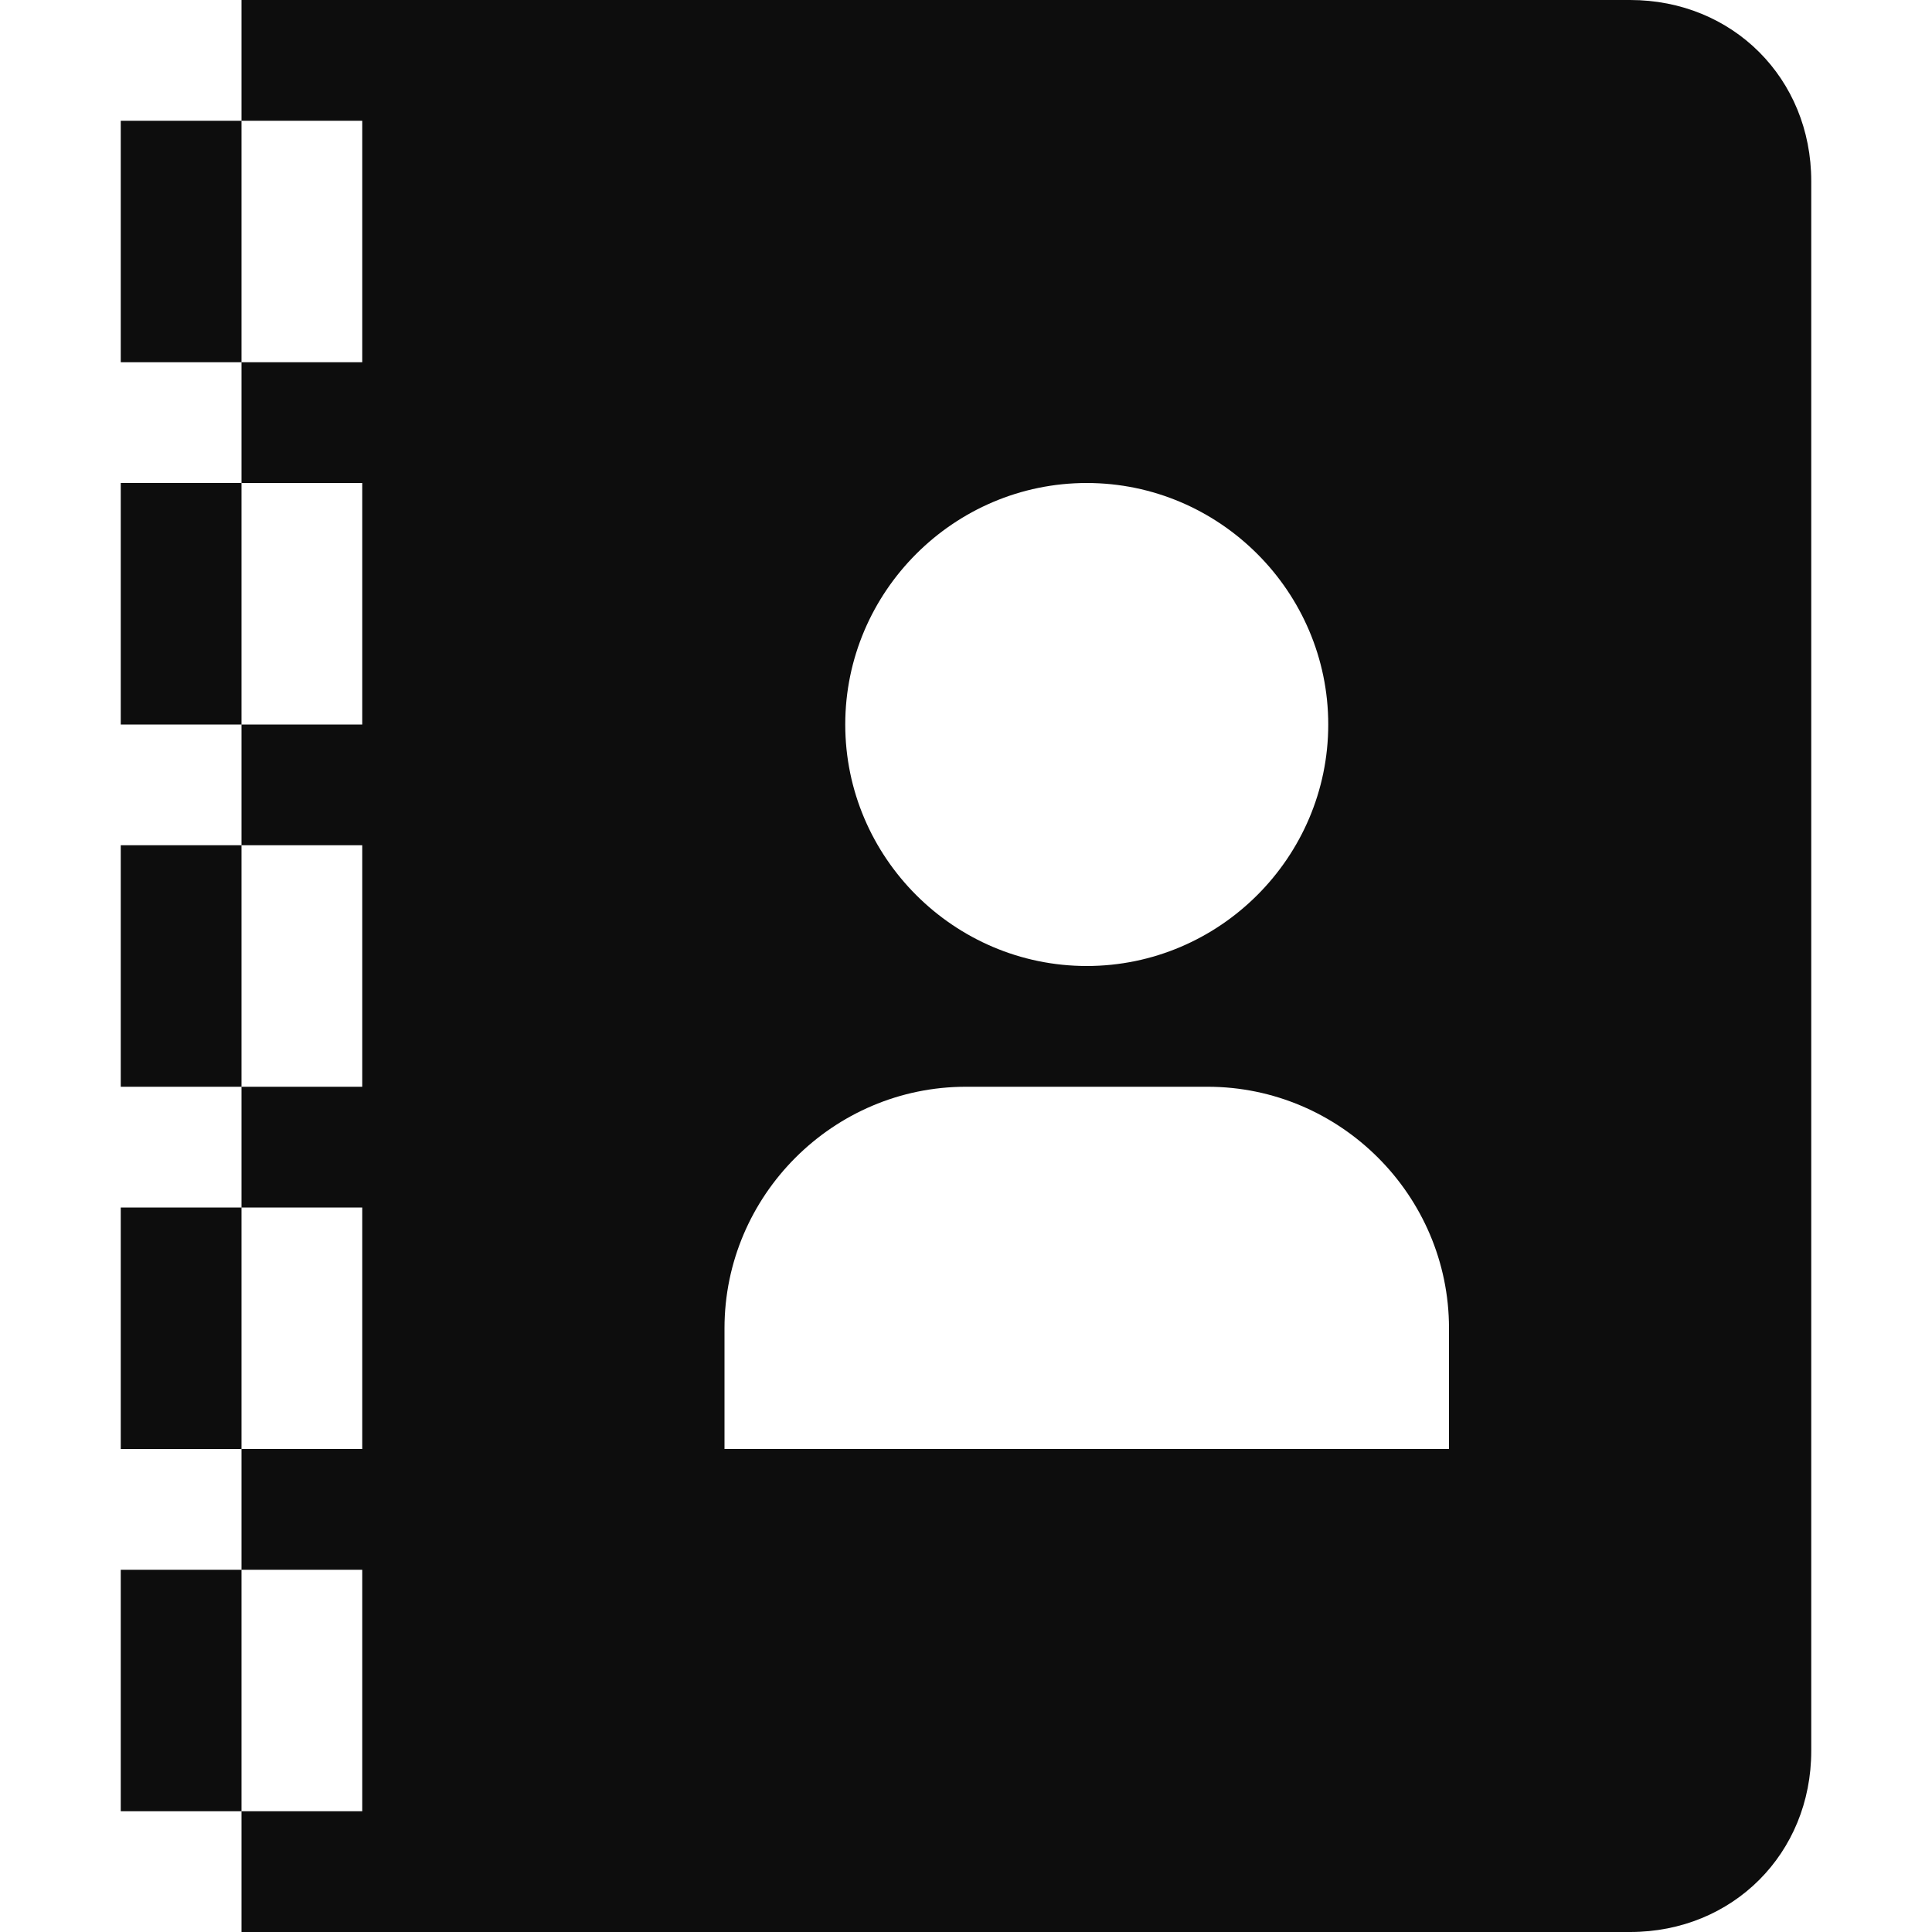 <?xml version="1.0" encoding="utf-8"?>
<!DOCTYPE svg PUBLIC "-//W3C//DTD SVG 1.1//EN" "http://www.w3.org/Graphics/SVG/1.1/DTD/svg11.dtd">
<svg version="1.1" xmlns="http://www.w3.org/2000/svg" xmlns:xlink="http://www.w3.org/1999/xlink" width="32" height="32" viewBox="0 0 32 32">
<path fill="#0d0d0d" class="icons-background" d="M30 3v26c0 1.7-1.3 3-3 3h-23v-2h2v-4h-2v-2h2v-4h-2v-2h2v-4h-2v-2h2v-4h-2v-2h2v-4h-2v-2h23c1.7 0 3 1.3 3 3zM2 14v4h2v-4h-2zM2 8v4h2v-4h-2zM2 20v4h2v-4h-2zM2 26v4h2v-4h-2zM2 2v4h2v-4h-2zM14 12c0 2.2 1.8 4 4 4s4-1.8 4-4c0-2.2-1.8-4-4-4s-4 1.8-4 4zM24 22c0-2.2-1.8-4-4-4h-4c-2.2 0-4 1.8-4 4v2h12v-2z"></path>
</svg>
